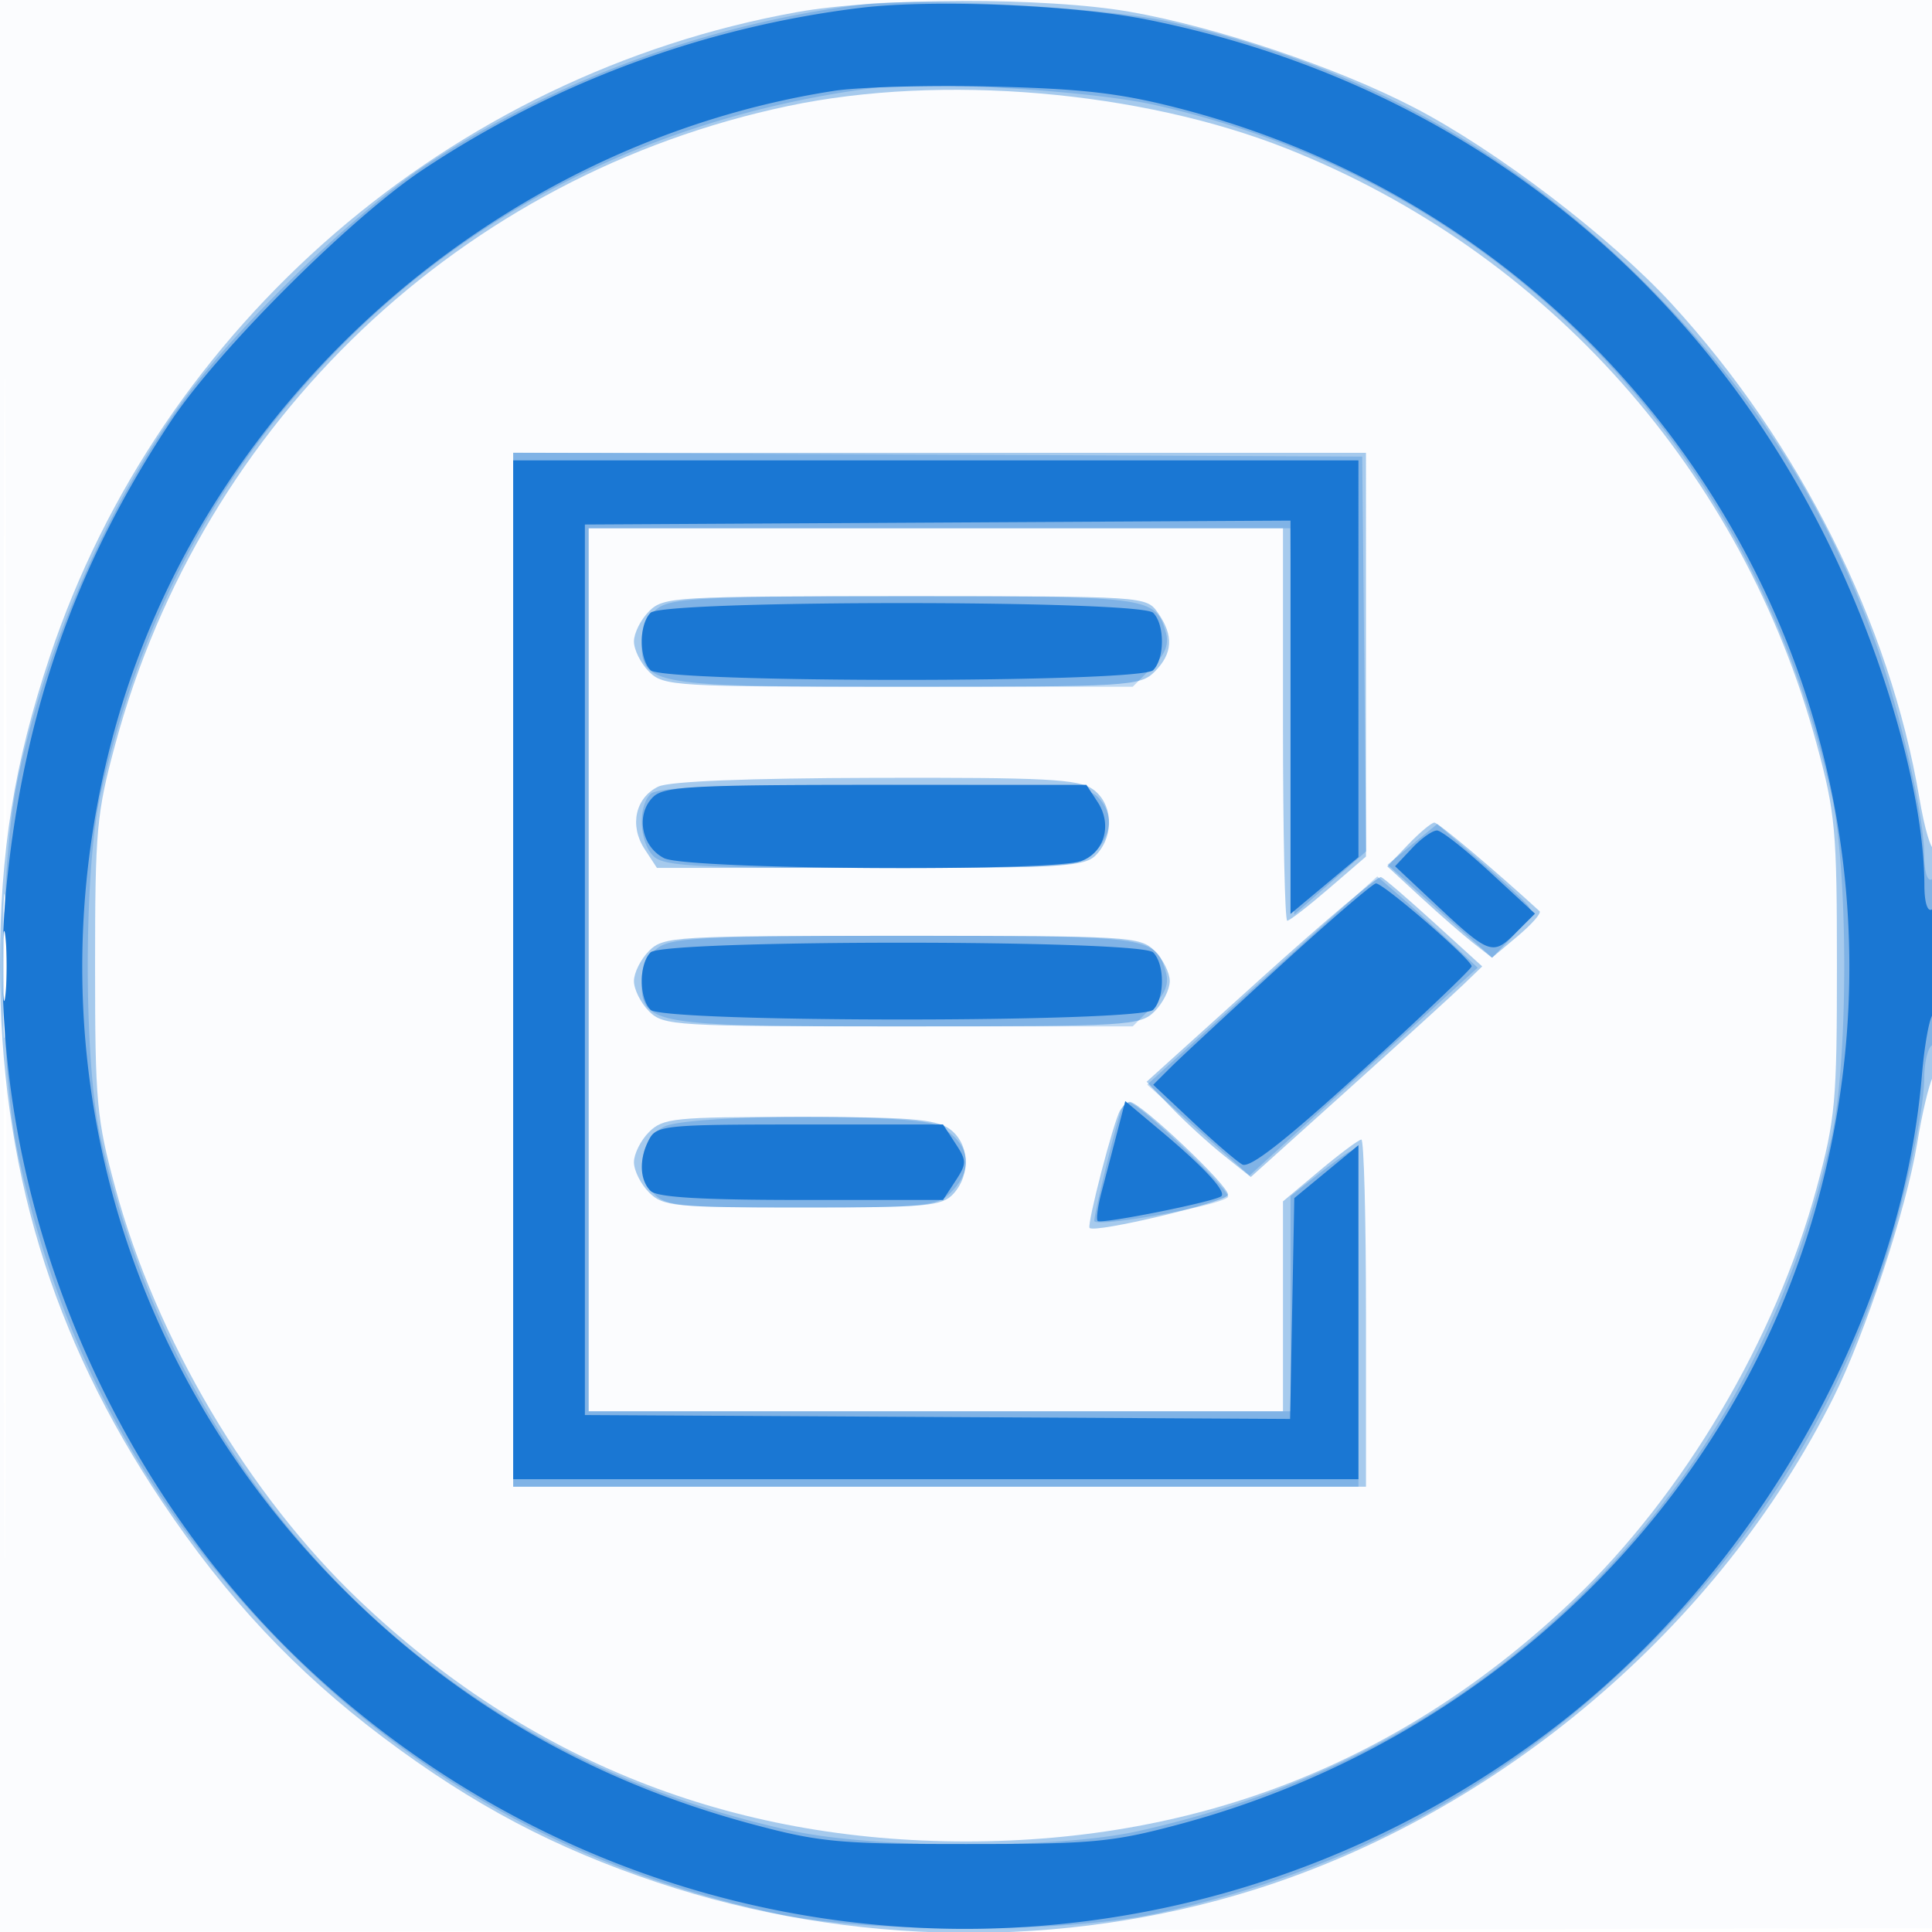 <svg xmlns="http://www.w3.org/2000/svg" width="256" height="256"><path fill="#1976D2" fill-opacity=".016" fill-rule="evenodd" d="M0 128.004v128.004l128.25-.254 128.25-.254.254-127.75L257.008 0H0v128.004m.485.496c0 70.4.119 99.053.265 63.672.146-35.38.146-92.98 0-128C.604 29.153.485 58.1.485 128.5"/><path fill="#1976D2" fill-opacity=".374" fill-rule="evenodd" d="M105.555 1.614C59.65 9.901 21.304 42.989 6.599 87 1.869 101.16 0 112.769 0 128c0 26.521 6.823 49.091 21.443 70.937 8.57 12.806 17.69 22.529 29.376 31.318 11.845 8.908 22.66 14.623 36.308 19.186 25.588 8.554 53.757 8.897 79.044.963 32.599-10.229 61.585-34.858 76.773-65.233 4.207-8.414 9.667-24.993 11.088-33.671.631-3.85 1.557-7.781 2.058-8.736 1.065-2.032 1.253-31.441.194-30.381-.394.393-1.277-2.604-1.962-6.662-3.899-23.082-15.925-47.074-32.812-65.458-8.127-8.846-23.222-20.351-34.137-26.017-10.235-5.313-26.235-10.695-37.754-12.7-11.044-1.923-33.229-1.888-44.064.068M104.5 14.032c-43.235 9.085-77.599 41.661-89.223 84.58-2.475 9.137-2.679 11.37-2.679 29.388s.204 20.251 2.679 29.388c5.426 20.035 17.661 40.726 32.326 54.669C69.983 233.333 96.829 244 128 244c31.171 0 58.017-10.667 80.397-31.943 14.665-13.943 26.9-34.634 32.326-54.669 2.475-9.137 2.679-11.37 2.679-29.388 0-17.995-.206-20.259-2.666-29.337-9.795-36.154-35.714-65.297-70.236-78.976-19.337-7.662-45.699-9.921-66-5.655M68 128.5V197h113v-23c0-12.65-.275-23-.611-23-.336 0-2.811 1.842-5.5 4.093L170 159.186V187H78V70h92v26c0 14.3.254 26 .564 26 .311 0 2.786-1.912 5.5-4.25l4.935-4.25.001-26.75V60H68v68.5M86 81c-1.1 1.1-2 2.9-2 4s.9 2.9 2 4c1.915 1.915 3.333 2 33.5 2s31.585-.085 33.5-2c2.403-2.403 2.538-4.786.443-7.777-1.553-2.218-1.624-2.223-33.5-2.223-30.61 0-32.026.083-33.943 2m1.228 23.23c-3.045 1.468-3.855 5.163-1.815 8.277L87.046 115h28.322c26.168 0 28.448-.139 29.977-1.829 2.362-2.61 2.089-6.753-.568-8.614-1.882-1.319-6.283-1.547-28.75-1.489-17.028.043-27.34.459-28.799 1.162m99.37 7.667-2.776 2.898 4.432 4.085c2.437 2.246 5.558 4.971 6.935 6.054l2.503 1.969 3.404-2.854c1.872-1.57 3.179-3.06 2.904-3.312C198.07 115.3 190.587 109 190.061 109c-.378 0-1.936 1.304-3.463 2.897M.402 128c0 8.525.154 12.012.341 7.75.188-4.262.188-11.237 0-15.5-.187-4.263-.341-.775-.341 7.75m166.706 1.632-15.174 13.704 3.283 3.42c1.806 1.881 4.912 4.722 6.902 6.313l3.62 2.892 12.88-11.589c7.085-6.373 13.984-12.652 15.331-13.953l2.451-2.365-6.351-5.777c-3.493-3.177-6.669-5.906-7.059-6.063-.389-.158-7.537 5.881-15.883 13.418M86 126c-1.1 1.1-2 2.9-2 4s.9 2.9 2 4c1.915 1.915 3.333 2 33.5 2s31.585-.085 33.5-2c1.1-1.1 2-2.9 2-4s-.9-2.9-2-4c-1.915-1.915-3.333-2-33.5-2s-31.585.085-33.5 2m62.43 21.113c-.853 1.381-4.446 15.204-4.054 15.597.722.722 18.02-3.398 18.344-4.369.331-.993-11.644-12.341-13.022-12.341-.319 0-.889.501-1.268 1.113M86 150c-1.1 1.1-2 2.9-2 4s.9 2.9 2 4c1.855 1.855 3.333 2 20.345 2 16.502 0 18.511-.184 20-1.829 2.362-2.61 2.089-6.753-.568-8.614-1.809-1.268-5.528-1.557-20-1.557-16.444 0-17.927.15-19.777 2"/><path fill="#1976D2" fill-opacity=".268" fill-rule="evenodd" d="M114 .623C93.626 3.217 73.518 10.636 56.5 21.84c-9.029 5.944-24.254 20.577-31.468 30.245C14.724 65.901 6.325 84.795 2.401 103c-2.562 11.885-2.562 38.115 0 50 5.32 24.678 16.279 45.394 33.529 63.377 18.456 19.242 40.555 31.506 67.07 37.222 11.885 2.562 38.115 2.562 50 0 24.678-5.32 45.394-16.279 63.377-33.529 14.872-14.264 25.341-30.27 32.096-49.07 3.221-8.965 6.475-23.066 6.505-28.191.012-2.03.472-3.969 1.022-4.309.569-.351 1-5.363 1-11.618 0-7.079-.356-10.78-1-10.382-.599.37-1.009-.911-1.022-3.191-.029-5.254-3.264-19.298-6.52-28.309-6.235-17.259-15.271-31.702-28.388-45.377C201.957 20.738 180.739 8.762 155 2.894 146.652.991 121.887-.381 114 .623m2 11c-27.201 3.463-51.381 14.993-69.885 33.323-16.666 16.51-27.289 36.031-32.768 60.216-2.29 10.107-2.29 35.569 0 45.676 10.739 47.4 45.026 81.728 91.653 91.762 11.108 2.391 35.173 2.405 45.838.027 23.545-5.25 43.429-15.979 59.619-32.17 16.173-16.173 26.82-35.888 32.196-59.619 2.29-10.107 2.29-35.569 0-45.676C232.057 58.393 198.361 24.094 153 13.907c-8.307-1.866-29.842-3.195-37-2.284M68 128.492V197h112v-22.559c0-17.779-.265-22.401-1.25-21.812-.687.41-2.712 1.899-4.5 3.309L171 158.5V187H78V70h92.966l.267 25.597.267 25.597 4.766-4.197 4.767-4.196-.267-26.15L180.5 60.5l-56.25-.258L68 59.983v68.509m19.223-47.935C85.799 81.554 85 83.151 85 85c0 5.789 1.224 6 34.768 6h30.323l2.517-2.517c1.835-1.835 2.337-3.121 1.853-4.75-1.377-4.638-2.067-4.733-34.43-4.733-26.064 0-30.915.23-32.808 1.557M86.2 105.2c-1.699 1.699-1.488 6.369.371 8.229 1.353 1.352 5.399 1.571 29 1.571 26.096 0 27.526-.097 29.429-2 2.402-2.402 2.569-5.288.429-7.429-1.355-1.354-5.471-1.571-29.8-1.571-20.623 0-28.552.323-29.429 1.2m100.946 6.681-3.299 2.692 6.936 6.165 6.937 6.164 2.749-2.87c1.512-1.578 2.477-3.31 2.145-3.848-.333-.538-3.207-3.232-6.387-5.987l-5.782-5.009-3.299 2.693m-13.646 12.36a4521.393 4521.393 0 0 0-15.243 13.793l-6.243 5.688 6.777 6.022 6.777 6.023 15.117-13.772 15.118-13.772-4.152-3.884c-2.283-2.137-5.276-4.857-6.651-6.044l-2.5-2.16-9 8.106M.378 128c0 6.325.163 8.912.361 5.75.198-3.163.198-8.338 0-11.5-.198-3.163-.361-.575-.361 5.75m86.845-2.443C85.799 126.554 85 128.151 85 130c0 5.789 1.224 6 34.768 6h30.323l2.517-2.517c1.835-1.835 2.337-3.121 1.853-4.75-1.377-4.638-2.067-4.733-34.43-4.733-26.064 0-30.915.23-32.808 1.557m61.32 21.61c-.825 2.4-3.543 13.598-3.543 14.596 0 .985 16.514-1.944 17.713-3.142.572-.573-10.907-11.687-12.863-12.454-.467-.183-1.055.267-1.307 1M88 149.288c-3.127 1.574-3.858 6.106-1.42 8.8 1.58 1.746 3.275 1.912 19.575 1.912 16.512 0 17.994-.149 19.845-2 3.187-3.187 2.531-6.632-1.684-8.85-3.113-1.639-33.012-1.525-36.316.138"/><path fill="#1976D2" fill-opacity=".983" fill-rule="evenodd" d="M114 1.043a134.09 134.09 0 0 0-58 21.465c-9.56 6.363-27.073 23.843-33.329 33.265C10.206 74.547 3.298 93.921.928 116.75c-3.901 37.57 11.671 78.124 40.161 104.591 45.603 42.367 114.135 45.795 164.039 8.207 27.388-20.629 46.799-54.726 49.527-86.998.354-4.189 1.027-7.853 1.495-8.142.467-.29.85-3.676.85-7.526 0-4.412-.37-6.772-1-6.382-.599.37-1.003-.908-1.008-3.191-.023-11.852-5.2-30.169-12.947-45.809C224.073 35.216 191.851 10.559 152 2.597 142.255.65 123.502-.117 114 1.043m-3.5 10.997c-44.295 6.886-82.481 40.356-94.888 83.172-11.988 41.367-.77 84.729 29.839 115.337 15.194 15.195 33.154 25.513 54.255 31.17 8.903 2.386 11.478 2.625 28.294 2.625 16.816 0 19.391-.239 28.294-2.625 40.634-10.894 72.757-41.809 84.094-80.931 18.438-63.625-19.507-129.693-84.094-146.417-7.814-2.023-12.826-2.609-24.794-2.9-8.25-.2-17.7.057-21 .569M68 128.5V196h112v-44.259l-4.25 3.507-4.25 3.507-.277 14.632-.277 14.633-46.723-.26-46.723-.26v-118l46.75-.26 46.75-.26v52.12l4.5-3.762 4.5-3.762V61H68v67.5m18.2-47.3c-1.547 1.547-1.547 6.053 0 7.6 1.717 1.717 64.883 1.717 66.6 0 1.547-1.547 1.547-6.053 0-7.6-1.717-1.717-64.883-1.717-66.6 0m.317 24.426c-2.314 2.314-1.534 6.567 1.483 8.086 3.008 1.514 51.435 1.834 55.298.365 3.085-1.173 4.091-4.834 2.145-7.805L143.954 104h-27.906c-24.43 0-28.108.202-29.531 1.626m100.585 6.766-2.247 2.392 5.176 4.858c7.316 6.865 7.754 7.028 10.779 4.003l2.582-2.583-5.946-5.486c-3.27-3.017-6.43-5.506-7.022-5.531-.591-.025-2.087 1.031-3.322 2.347M169.5 128.09c-6.6 6.033-13.056 12.021-14.347 13.309l-2.346 2.34 5.2 4.88c2.861 2.685 5.828 5.24 6.593 5.679.98.561 5.693-3.125 15.896-12.431C188.473 134.591 195 128.37 195 128.042c0-.891-11.736-11.052-12.683-10.981-.449.034-6.217 4.997-12.817 11.029M.336 128c0 4.125.177 5.813.392 3.75.216-2.062.216-5.437 0-7.5-.215-2.062-.392-.375-.392 3.75m85.864-1.8c-1.547 1.547-1.547 6.053 0 7.6 1.717 1.717 64.883 1.717 66.6 0 1.547-1.547 1.547-6.053 0-7.6-1.717-1.717-64.883-1.717-66.6 0m61.788 24c-.614 2.365-1.525 5.85-2.025 7.744-.5 1.894-.731 3.621-.513 3.839.465.466 15.693-2.592 16.393-3.292.648-.648-2.381-3.907-8.041-8.652l-4.698-3.938-1.116 4.299m-61.953.734c-1.377 2.573-1.309 5.392.165 6.866.848.848 6.706 1.2 19.977 1.2h18.777l1.638-2.5c1.517-2.316 1.517-2.684 0-5l-1.638-2.5h-18.942c-17.704 0-19.009.126-19.977 1.934"/></svg>
